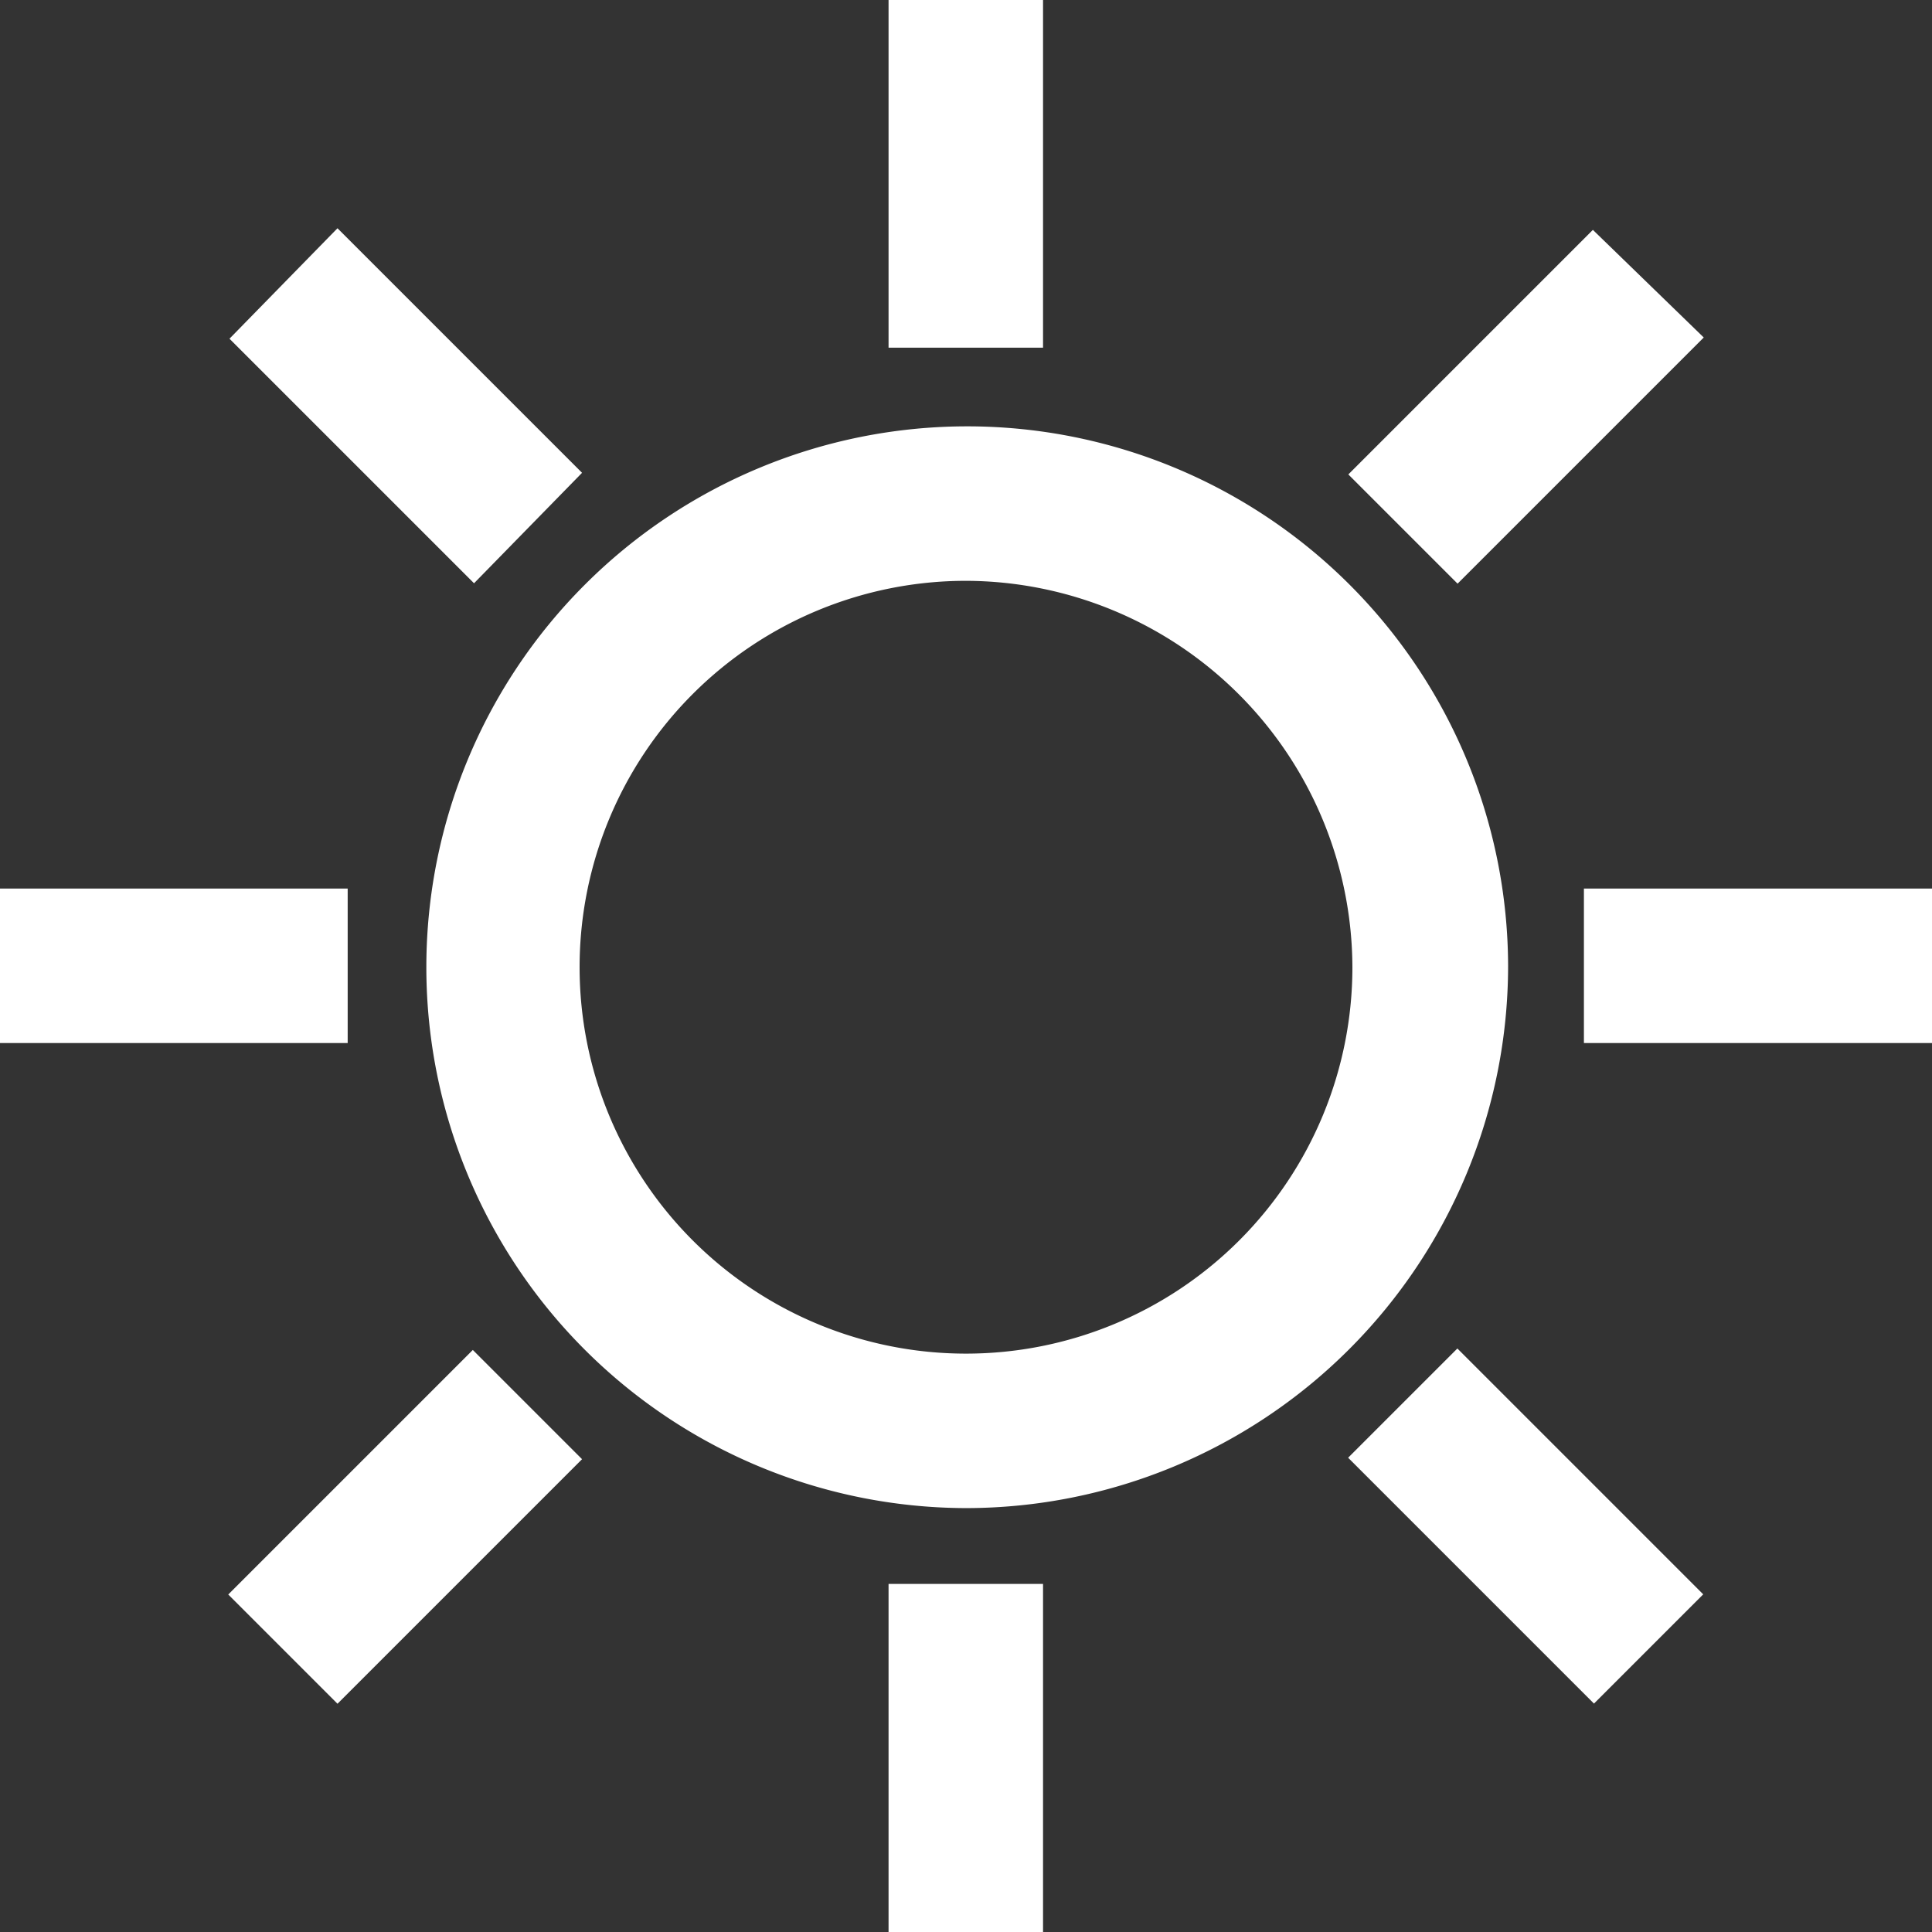 <svg id="圖層_1" data-name="圖層 1" xmlns="http://www.w3.org/2000/svg" viewBox="0 0 47.4 47.4"><rect x="0" y="0" width="47.4" height="47.4" fill="#333333" stroke="none"/><defs><style>.cls-1{fill:#fff;}</style></defs><title>iconw</title><path class="cls-1" d="M23.7,36A12.32,12.32,0,1,0,11.37,23.7,12.32,12.32,0,0,0,23.7,36Zm0-22.75A10.43,10.43,0,1,1,13.27,23.7,10.43,10.43,0,0,1,23.7,13.27Z"/><path class="cls-1" d="M23.7,37h0A13.27,13.27,0,1,1,37,23.7,13.31,13.31,0,0,1,23.7,37Zm-.52-1.91h.52A11.38,11.38,0,1,0,12.32,23.7s0,.1,0,.15,0-.1,0-.15A11.41,11.41,0,0,1,23.7,12.32h0a11.38,11.38,0,1,1,0,22.75Zm.52-20.84a9.48,9.48,0,1,0,9.48,9.48,9.51,9.51,0,0,0-9.48-9.48Z"/><rect class="cls-1" x="22.75" y="0.95" width="1.9" height="6.64"/><path class="cls-1" d="M25.59,8.53H21.8V0h3.79Zm-1.9-1.9h0v0Z"/><rect class="cls-1" x="22.75" y="39.81" width="1.9" height="6.64"/><path class="cls-1" d="M25.59,47.4H21.8V38.86h3.79Zm-1.9-1.9h0v0Z"/><rect class="cls-1" x="39.81" y="22.75" width="6.64" height="1.9"/><path class="cls-1" d="M47.4,25.59H38.86V21.8H47.4Zm-6.64-1.9h0Z"/><rect class="cls-1" x="0.95" y="22.75" width="6.64" height="1.9"/><path class="cls-1" d="M8.53,25.59H0V21.8H8.53ZM1.9,23.7h0Z"/><rect class="cls-1" x="34.12" y="9.01" width="6.64" height="1.9" transform="translate(3.92 29.39) rotate(-45)"/><path class="cls-1" d="M35.76,14.32l-2.68-2.68,6-6L41.8,8.28Zm0-2.68,1.87-1.87Z"/><rect class="cls-1" x="6.64" y="36.49" width="6.64" height="1.9" transform="translate(-23.56 18.01) rotate(-45)"/><path class="cls-1" d="M8.28,41.8,5.6,39.12l6-6,2.68,2.68Zm0-2.68h0l3.35-3.35h0Z"/><rect class="cls-1" x="36.49" y="34.12" width="1.9" height="6.64" transform="translate(-15.51 37.44) rotate(-45)"/><rect class="cls-1" x="35.54" y="33.17" width="3.79" height="8.53" transform="translate(-15.51 37.44) rotate(-45)"/><rect class="cls-1" x="9.01" y="6.64" width="1.9" height="6.64" transform="translate(-4.12 9.96) rotate(-45)"/><path class="cls-1" d="M11.63,14.31l-6-6L8.28,5.6l6,6Zm-3.35-6,3.35,3.35Z"/></svg>
